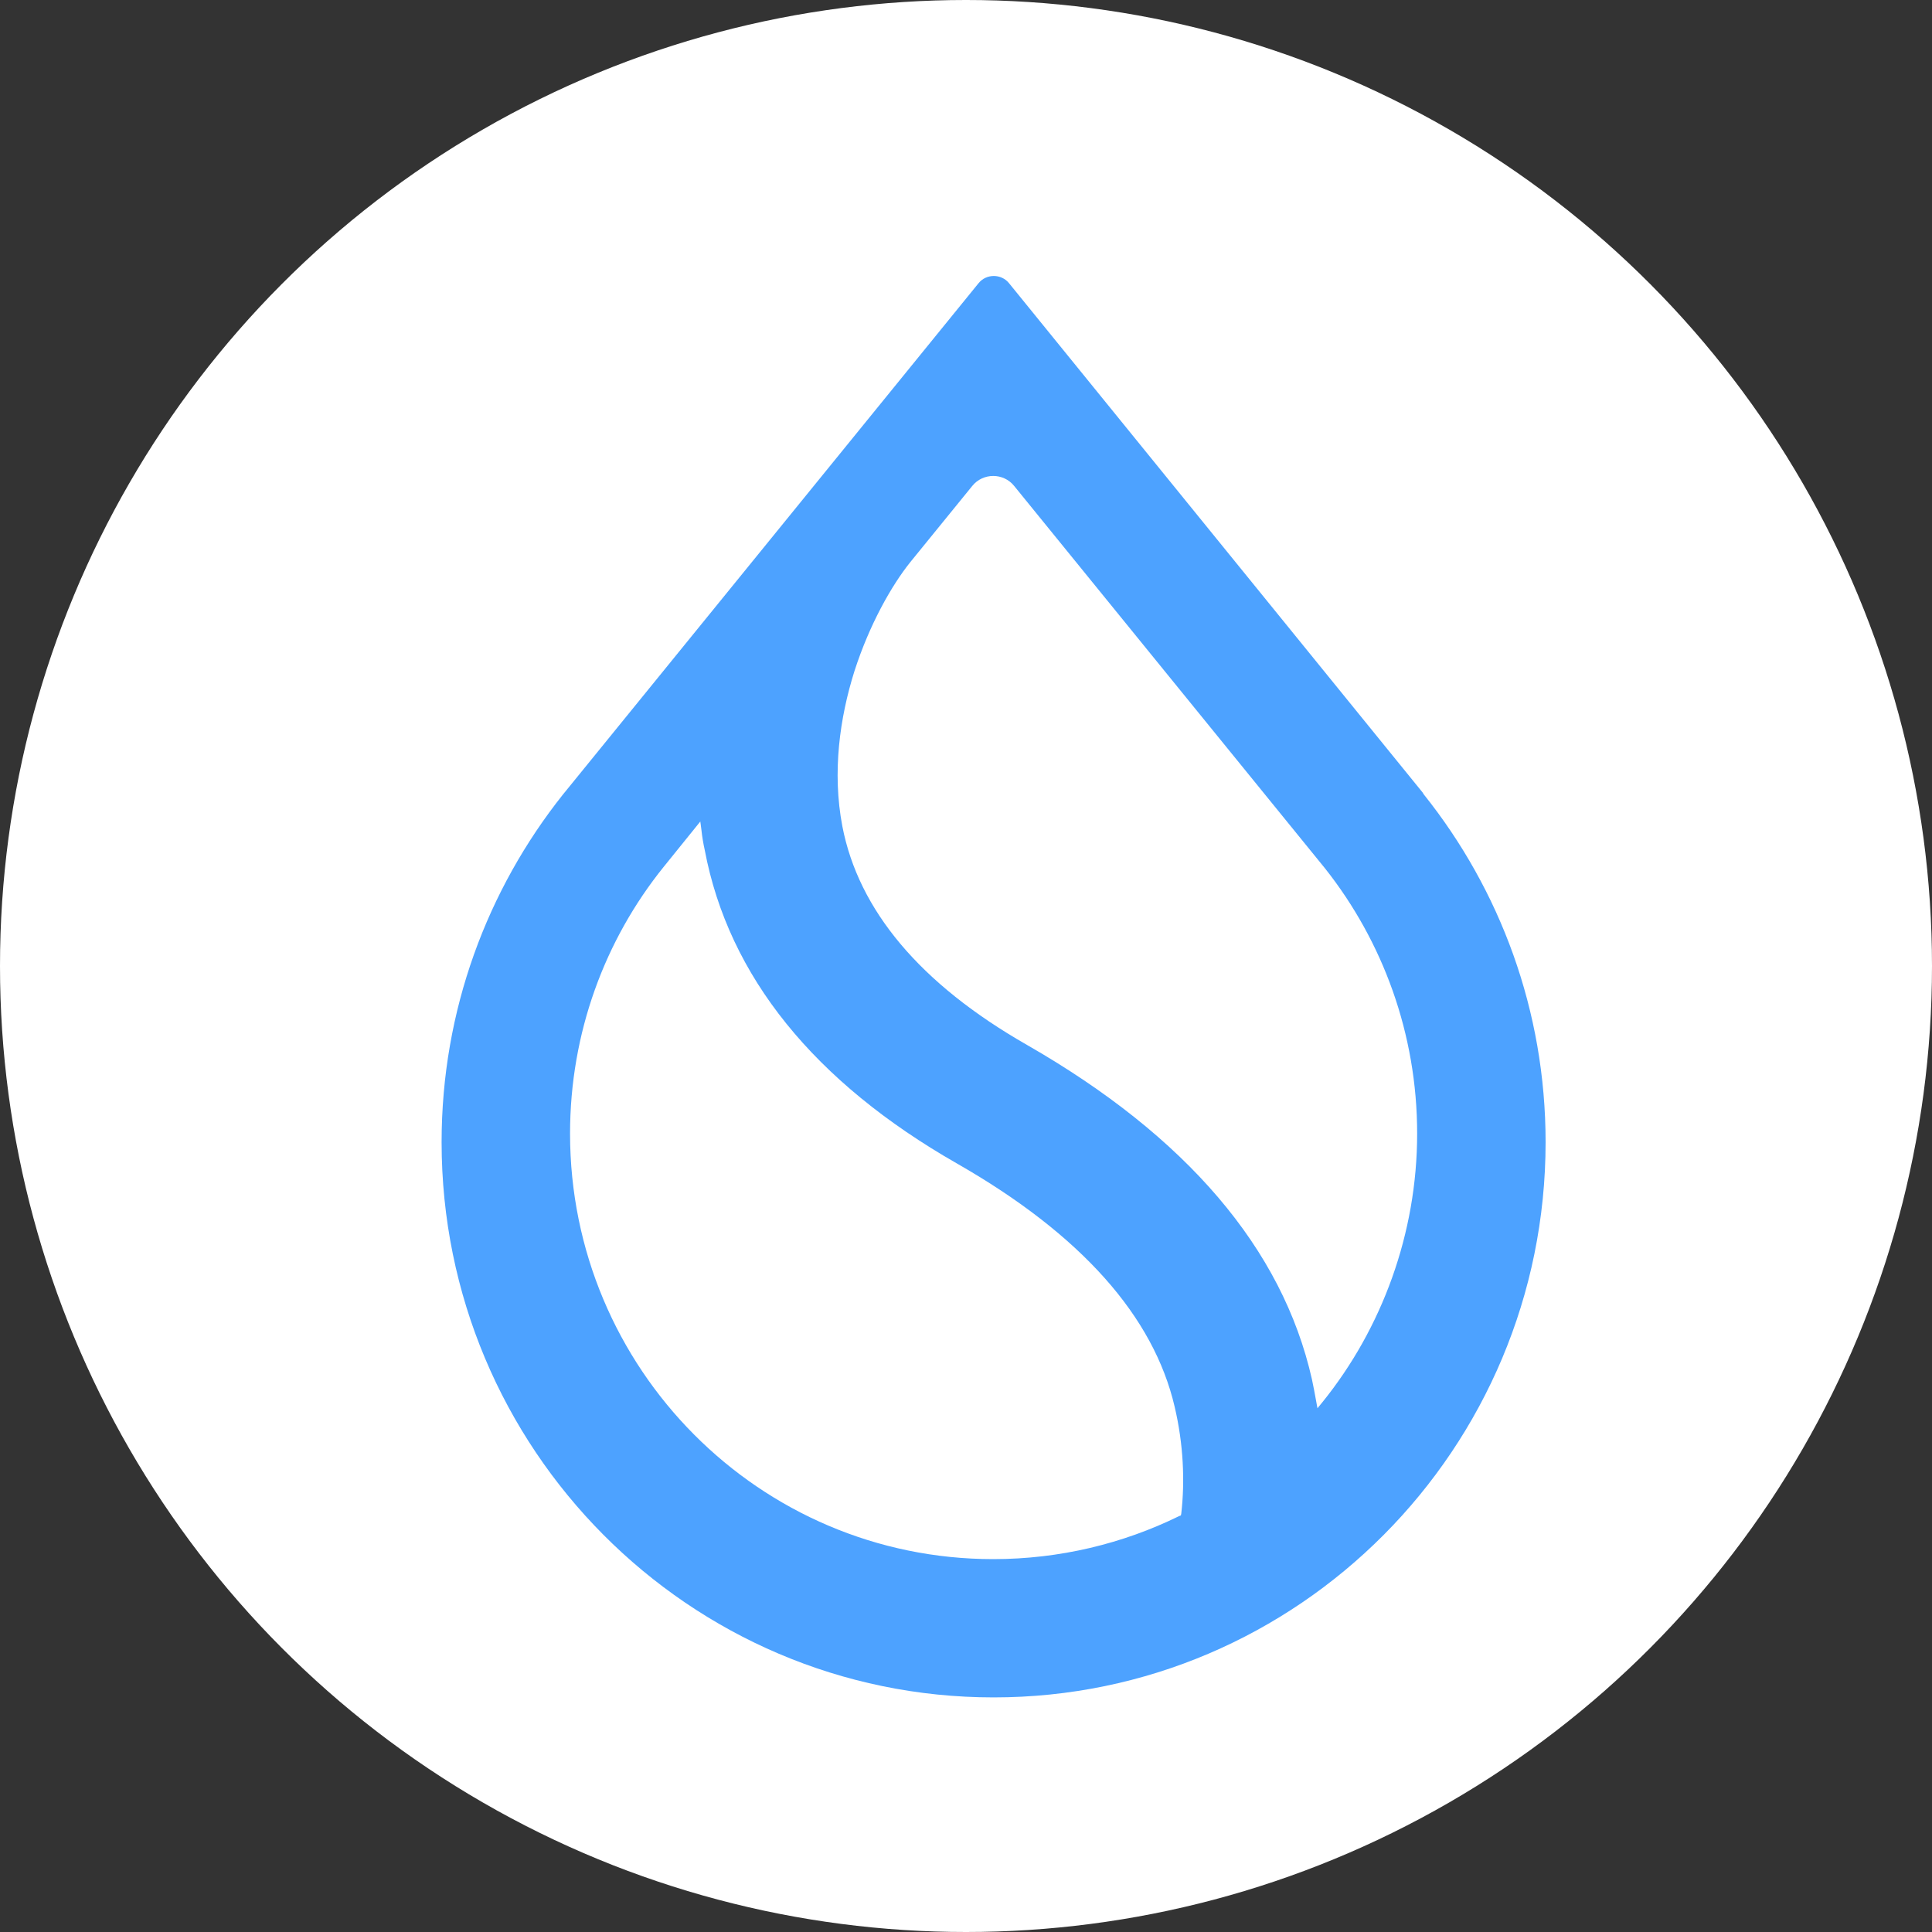 <svg width="35" height="35" viewBox="0 0 35 35" fill="none" xmlns="http://www.w3.org/2000/svg">
<rect x="0" y="0" width="35" height="35" fill="#333333" stroke="none"/>
<circle cx="17.5" cy="17.5" r="17.5" fill="white"/>
<path fill-rule="evenodd" clip-rule="evenodd" d="M24.007 15.735C25.047 17.051 25.673 18.723 25.673 20.536C25.673 22.349 25.033 24.068 23.96 25.398L23.867 25.512L23.84 25.364C23.82 25.244 23.793 25.116 23.767 24.988C23.233 22.618 21.487 20.583 18.607 18.931C16.667 17.823 15.553 16.487 15.26 14.969C15.073 13.989 15.213 13.001 15.48 12.155C15.753 11.309 16.153 10.604 16.493 10.181L17.613 8.804C17.807 8.562 18.18 8.562 18.373 8.804L24.007 15.735ZM25.773 14.358L18.28 5.131C18.14 4.956 17.867 4.956 17.727 5.131L10.227 14.358L10.2 14.391C8.827 16.117 8 18.306 8 20.691C8 26.244 12.48 30.75 18 30.75C23.52 30.75 28 26.244 28 20.691C28 18.306 27.173 16.117 25.793 14.391L25.773 14.358ZM12.02 15.708L12.687 14.882L12.707 15.036C12.72 15.157 12.74 15.278 12.767 15.399C13.2 17.689 14.753 19.603 17.34 21.08C19.593 22.369 20.9 23.853 21.28 25.485C21.44 26.163 21.467 26.835 21.4 27.419L21.393 27.453L21.36 27.466C20.347 27.963 19.2 28.245 17.993 28.245C13.76 28.245 10.327 24.794 10.327 20.536C10.327 18.709 10.96 17.024 12.02 15.708Z" fill="#4DA2FF"/>
</svg>
